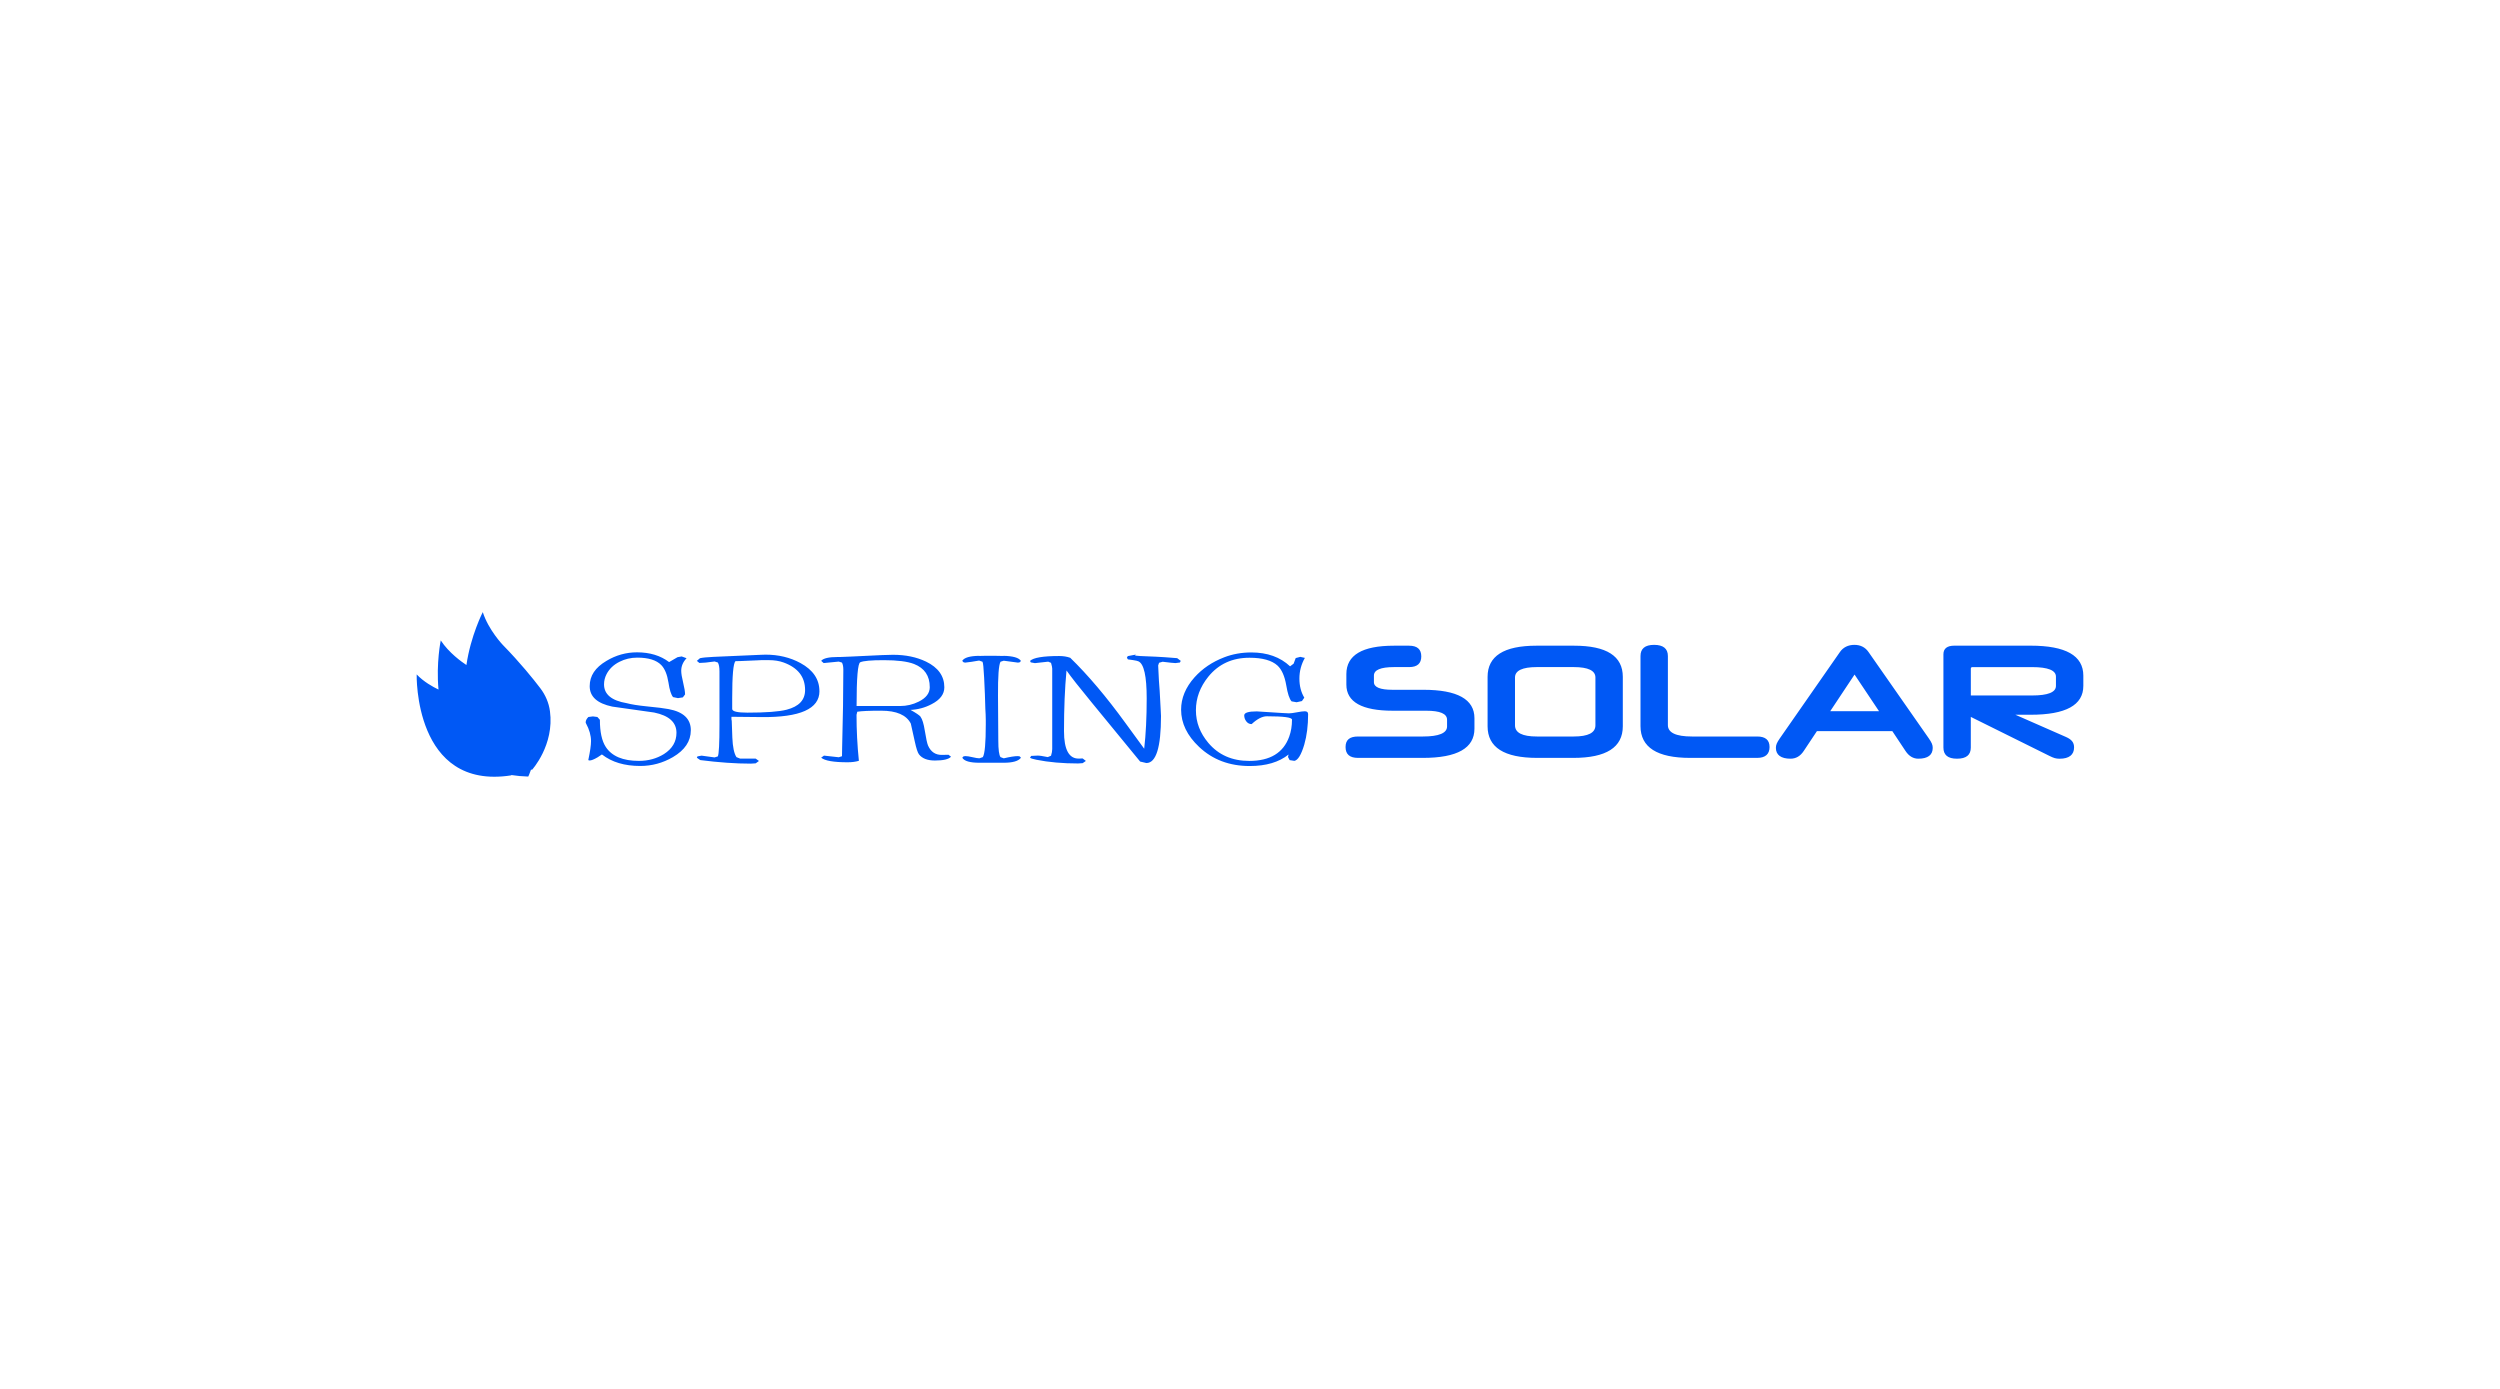 <?xml version="1.0" encoding="UTF-8"?>
<svg id="Layer_1" data-name="Layer 1" xmlns="http://www.w3.org/2000/svg" viewBox="0 0 900 500">
  <defs>
    <style>
      .cls-1 {
        fill: #0058f5;
      }
    </style>
  </defs>
  <path class="cls-1" d="M248.69,262.93c0,3.9-2.15,7.12-6.44,9.63-3.66,2.13-7.58,3.19-11.76,3.19-5.64,0-10.22-1.37-13.73-4.1v.05c0-.07-.02-.11-.05-.11-.21.11-.75.46-1.6,1.06-1.28.75-2.22,1.12-2.82,1.12-.32,0-.48-.07-.48-.21v-.05c.64-3.02.96-5.25.96-6.71,0-2.02-.6-4.15-1.81-6.39-.07-.07-.11-.21-.11-.43,0-.57.32-1.19.96-1.86l1.65-.21,1.6.21.9,1.01c0,4.36.71,7.63,2.13,9.79,2.2,3.34,6.17,5,11.92,5,3.37,0,6.37-.82,9-2.45,3.02-1.92,4.52-4.47,4.52-7.67,0-3.76-2.68-6.19-8.04-7.29l-15.06-2.13c-5.43-1.14-8.14-3.58-8.14-7.35s2-6.72,6.02-9.1c3.41-2.06,7.08-3.09,11.02-3.09,4.61,0,8.46,1.17,11.55,3.51l3.03-1.76,1.49-.27,1.76.64c-1.28,1.35-1.92,2.86-1.92,4.52,0,.96.23,2.38.69,4.26.46,1.88.69,3.3.69,4.26l-.8,1.06-1.76.27-1.76-.37c-.71-.85-1.26-2.59-1.65-5.22-.46-2.91-1.33-5.02-2.61-6.33-1.74-1.77-4.61-2.66-8.62-2.66-2.31,0-4.44.5-6.39,1.49-2.13,1.06-3.69,2.56-4.68,4.47-.6,1.17-.9,2.4-.9,3.67,0,3.58,2.71,5.84,8.14,6.76,1.7.46,4.17.85,7.4,1.17,3.65.36,6.21.67,7.67.96,5.36.99,8.04,3.53,8.04,7.61ZM295,248.83c0,6.35-6.96,9.46-20.87,9.32l-10.81-.11v.9c.03.14.07.34.11.59l.21,5.96c.14,3.44.64,5.8,1.49,7.08l1.33.53h5.59l1.17.85-1.17.85-1.76.11c-5.47,0-11.53-.43-18.2-1.28l-1.22-.85.21-.48,1.49-.27c.18,0,1.74.21,4.68.64l1.17-.37c.39-.78.59-4.63.59-11.55v-19.06c0-1.49-.2-2.56-.59-3.19l-1.17-.37c-2.45.36-4.28.53-5.48.53l-.9-.75,1.12-.96c.92-.21,2.54-.37,4.84-.48l17.14-.75c.82-.03,1.37-.05,1.65-.05,4.65,0,8.84,1.01,12.56,3.03,4.54,2.48,6.81,5.86,6.81,10.11ZM289.83,248.4c0-4.72-2.57-8.02-7.72-9.9-1.56-.57-3.34-.85-5.32-.85h-2.82c.35,0-2.06.11-7.24.32-.85.04-1.51.05-1.97.05-.78.78-1.17,5.22-1.17,13.31v3.89c0,.89,1.83,1.33,5.48,1.33,6.67,0,11.37-.35,14.11-1.06,4.44-1.14,6.65-3.49,6.65-7.08ZM342.37,272.41c-.82.92-2.75,1.38-5.8,1.38-2.7,0-4.61-.75-5.75-2.24-.46-.6-.96-2.13-1.49-4.58l-1.44-6.49c-1.6-3.09-5.15-4.63-10.65-4.63-4.22,0-7.1.12-8.62.37l-.27,1.12c0,5.5.28,11.02.85,16.55-1.14.35-2.5.53-4.1.53-5,0-8.16-.55-9.48-1.65l1.01-.75c.78.07,2.56.27,5.32.59l1.17-.37.05-3.14c.28-10.47.43-19.8.43-28,0-1.06-.16-1.92-.48-2.56l-1.17-.37-5.43.53-.9-.8c.78-.92,2.75-1.38,5.91-1.38h.85c.39,0,1.72-.05,3.99-.16l11.18-.53c1.53-.07,2.84-.11,3.94-.11,4.51,0,8.46.82,11.87,2.45,4.4,2.13,6.6,5.22,6.6,9.26,0,2.48-1.53,4.51-4.58,6.07-2.41,1.28-5.02,1.97-7.83,2.08h.27c1.92,1.06,3.12,1.88,3.62,2.45h-.05c.64.85,1.15,2.52,1.54,5,.46,2.84.85,4.63,1.17,5.38,1.03,2.31,2.73,3.42,5.11,3.35l2.24-.05.9.69ZM334.71,247.34c0-4.05-1.88-6.81-5.64-8.3-2.38-.92-6.01-1.38-10.91-1.38-4.51,0-7.33.25-8.46.75-.89.39-1.33,5.64-1.33,15.76h15.65c2.38,0,4.63-.53,6.76-1.6,2.63-1.31,3.94-3.05,3.94-5.22ZM367.55,272.78c-.89,1.21-2.96,1.81-6.23,1.81h-8.73c-3.41,0-5.47-.6-6.17-1.81l.43-.48.64-.11c.6,0,1.47.13,2.61.4,1.14.27,1.97.4,2.5.4l1.22-.43c.71-1.17,1.06-5.09,1.06-11.76v-1.6c0-.5-.02-1.17-.05-2.02-.07-1.06-.11-1.74-.11-2.02l-.16-5.27c-.07-2.16-.16-4.13-.27-5.91-.18-3.51-.37-5.43-.59-5.75l-1.22-.43c-1.95.36-3.64.6-5.06.75l-.59-.16-.43-.48c.71-1.17,2.77-1.77,6.17-1.81l-.11.05c-.18,0,.43-.02,1.81-.05,1.24-.03,2.71-.03,4.42,0l2.61.05-.11-.05c3.48.07,5.59.67,6.33,1.81l-.32.48-.69.16-5.16-.69-1.17.37c-.64,1.21-.94,5.27-.9,12.19l.11,16.13c0,3.3.27,5.31.8,6.02l1.17.43c2.24-.53,3.94-.8,5.11-.8l.64.11.43.48ZM425.04,237.97l-.27.53-1.6.21c-.53,0-2.08-.16-4.63-.48l-1.28.37-.32.96c0,.43.04,1.17.11,2.24l.16,3.19c.04.39.12,1.62.27,3.67l.37,6.81c.07.92.11,1.69.11,2.29,0,11.28-1.76,16.93-5.27,16.93l-2.24-.53-17.46-21.29c-4.44-5.39-7.45-9.23-9.05-11.5-.6,6.39-.9,13.66-.9,21.82,0,6.78,1.84,10.08,5.54,9.9l1.17-.05,1.17.9-1.17.8-1.65.11c-5.54,0-10.52-.44-14.96-1.33-1.28-.25-2.06-.5-2.34-.75l.43-.64,2.24-.11c.6-.03,1.84.14,3.73.53l1.17-.48c.28-.89.43-1.69.43-2.4v-28.96c0-.39-.14-1.08-.43-2.08l-1.01-.43-4.79.53-1.49-.27-.27-.53c1.21-1.17,4.7-1.76,10.49-1.76,1.49,0,2.82.21,3.99.64,6.39,6.21,13.01,14.04,19.86,23.47l6.76,9.26c.6-5.22.9-11.25.9-18.1,0-8.02-.99-12.47-2.98-13.36-.28-.14-.9-.28-1.86-.43l-1.92-.27-.37-.59.32-.59,2.55-.48c.35,0,.5.02.43.05-.11.04-.25.07-.43.11v.05l.43.11h-.05c.99.11,2.09.18,3.3.21l3.83.16c1.74.07,4.31.25,7.72.53l1.28.96ZM470.92,257.08c0,4.12-.46,7.77-1.38,10.97-1.1,3.69-2.29,5.64-3.57,5.86l-1.7-.27-.59-1.12.21-.9c-3.44,2.77-8.11,4.15-14,4.15-7.28,0-13.34-2.29-18.2-6.87-4.33-4.08-6.49-8.55-6.49-13.41,0-4.15,1.61-8.04,4.84-11.66,2.84-3.16,6.39-5.55,10.65-7.19,3.02-1.17,6.28-1.76,9.79-1.76,5.75,0,10.4,1.67,13.95,5l1.28-.96.75-2.02,1.65-.43,1.65.37c-1.31,2.31-1.97,4.79-1.97,7.45s.59,4.92,1.76,6.87l-.85,1.22-1.92.43-1.81-.32c-.78-.85-1.42-2.79-1.92-5.8-.57-3.3-1.62-5.66-3.14-7.08-2.06-1.88-5.43-2.82-10.11-2.82-6.17,0-11.11,2.27-14.8,6.81-2.98,3.69-4.47,7.72-4.47,12.08s1.49,8.22,4.47,11.76c3.65,4.33,8.57,6.49,14.74,6.49,7.49,0,12.28-2.91,14.37-8.73.67-1.84,1.01-3.89,1.01-6.12,0-.82-3.02-1.22-9.05-1.22-1.63,0-3.46.94-5.48,2.82-.78,0-1.42-.33-1.92-.98-.5-.66-.75-1.37-.75-2.16,0-.96,1.51-1.44,4.52-1.44.21,0,3.3.2,9.26.59,1.06.07,1.84.11,2.34.11.64,0,1.59-.12,2.85-.37,1.26-.25,2.21-.37,2.85-.37.78,0,1.17.34,1.17,1.01ZM530.8,262.33c0,7-6.19,10.51-18.56,10.51h-23.35c-2.98,0-4.49-1.28-4.49-3.91s1.52-3.79,4.49-3.79h23.35c5.78,0,8.7-1.23,8.7-3.62v-2.39c0-2.22-2.51-3.27-7.53-3.27h-11.97c-11.15,0-16.75-3.15-16.75-9.4v-3.79c0-6.83,5.72-10.22,17.1-10.22h5.49c2.92,0,4.38,1.28,4.38,3.85s-1.46,3.85-4.38,3.85h-5.43c-4.85,0-7.24,1.05-7.24,3.04v2.39c0,1.81,2.22,2.74,6.65,2.74h11.15c12.26,0,18.39,3.44,18.39,10.22v3.79ZM553.39,272.84c-11.91,0-17.86-3.79-17.86-11.38v-17.8c0-7.47,5.84-11.21,17.57-11.21h13.6c11.67,0,17.51,3.74,17.51,11.21v17.8c0,7.59-5.95,11.38-17.8,11.38h-13.02ZM574.35,243.89c0-2.45-2.57-3.74-7.82-3.74h-13.25c-5.25,0-7.88,1.28-7.88,3.74v17.22c0,2.69,2.63,4.03,7.88,4.03h13.25c5.25,0,7.82-1.34,7.82-4.03v-17.22ZM608.44,272.84c-11.85,0-17.86-3.79-17.86-11.44v-25.22c0-2.69,1.63-4.03,4.9-4.03s4.96,1.34,4.96,4.03v24.87c0,2.69,2.86,4.09,8.64,4.09h23.52c2.92,0,4.44,1.23,4.44,3.79s-1.52,3.91-4.44,3.91h-24.17ZM681.23,263.21h-27.14l-4.73,7.12c-1.23,1.87-2.8,2.8-4.79,2.8-3.39,0-5.25-1.34-5.25-3.91,0-1.05.35-1.87,1.4-3.39l21.66-31.11c1.17-1.69,2.98-2.57,5.2-2.57s3.91.88,5.08,2.57l21.72,31.11c1.05,1.52,1.4,2.33,1.4,3.39,0,2.57-1.75,3.91-5.2,3.91-1.81,0-3.39-.93-4.61-2.8l-4.73-7.12ZM658.88,256.03h17.57l-8.81-13.19-8.76,13.19ZM709.49,258.07v11.03c0,2.69-1.63,4.03-4.96,4.03s-4.9-1.34-4.9-4.03v-33.57c0-2.04,1.34-3.09,3.91-3.09h27.49c12.61,0,18.97,3.56,18.97,10.8v3.68c0,6.95-6.36,10.39-18.97,10.39h-5.49l18.21,8c1.98.88,2.92,1.93,2.92,3.74,0,2.69-1.81,4.09-5.2,4.09-1.34,0-2.1-.23-3.74-1.05l-28.25-14.01ZM709.49,250.37h22.07c5.72,0,8.58-1.17,8.58-3.44v-3.33c0-2.28-2.86-3.44-8.58-3.44h-21.48c-.35,0-.58.18-.58.53v9.69ZM197.98,256.01c-.4-3-1.63-5.83-3.46-8.24-2.54-3.34-7.23-9.18-13.53-15.62,0,0-5.14-5.36-7.19-11.79,0,0-4.36,8.48-5.89,19.05-1.67-1.1-6.31-4.39-9.24-8.86,0,0-1.69,8.09-.81,17.69-2.04-.97-5.35-2.81-7.86-5.45,0,0-1.06,41.82,34.03,36.34,0,0,.01-.04.03-.12,1.9.3,3.93.49,6.11.55,0,0,.47-.93,1.01-2.53.11.04.22.07.34.11,0,0,8.11-8.9,6.46-21.14Z"/>
</svg>